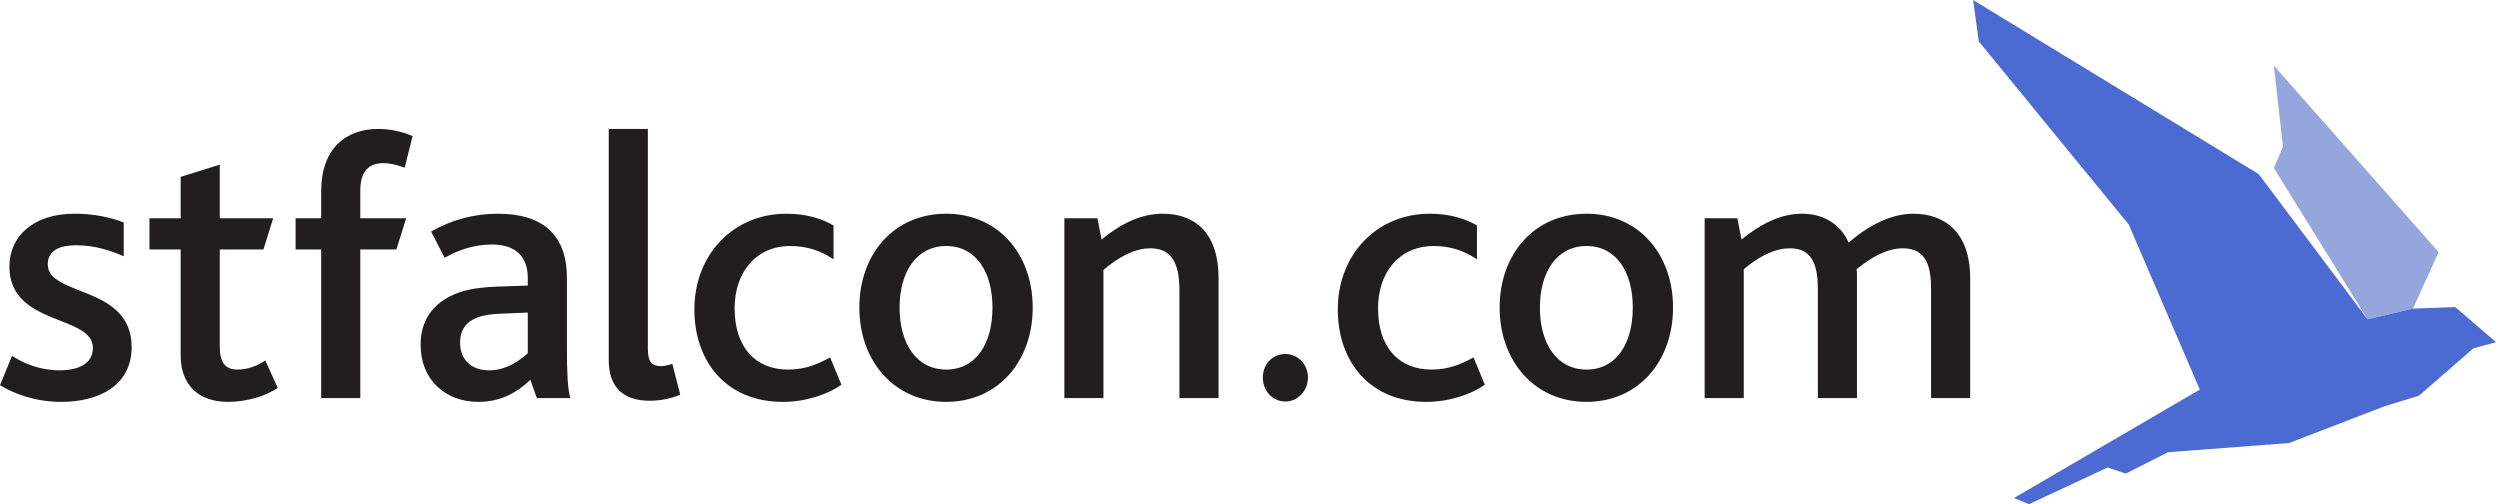 <svg width="223" height="45" viewBox="0 0 223 45" fill="none" xmlns="http://www.w3.org/2000/svg">
<path fill-rule="evenodd" clip-rule="evenodd" d="M170.674 19.063C168.829 19.063 166.817 19.978 164.904 21.64C164.131 19.945 162.623 19.063 160.744 19.063C158.765 19.063 156.953 20.046 155.343 21.369L154.974 19.47H152.055V35.509H155.544V24.014C156.785 22.962 158.228 22.148 159.67 22.148C161.751 22.148 162.153 23.81 162.153 25.844V35.509H165.641V24.759C165.641 24.487 165.641 24.217 165.608 24.014C166.883 22.962 168.326 22.148 169.735 22.148C171.849 22.148 172.252 23.777 172.252 25.81V35.509H175.74V24.828C175.74 20.657 173.392 19.063 170.674 19.063ZM141.519 32.965C138.868 32.965 137.359 30.66 137.359 27.438C137.359 24.252 138.868 21.945 141.519 21.945C144.168 21.945 145.645 24.252 145.645 27.438C145.645 30.66 144.168 32.965 141.519 32.965ZM141.519 19.063C136.856 19.063 133.769 22.658 133.769 27.438C133.769 32.22 136.889 35.847 141.519 35.847C146.148 35.847 149.235 32.22 149.235 27.438C149.235 22.658 146.148 19.063 141.519 19.063ZM127.683 32.965C124.799 32.965 122.921 30.999 122.921 27.506C122.921 24.32 124.799 21.945 127.886 21.945C129.428 21.945 130.637 22.386 131.743 23.132V20.114C130.837 19.572 129.428 19.063 127.55 19.063C122.785 19.063 119.33 22.726 119.33 27.607C119.33 32.22 122.148 35.847 127.215 35.847C129.294 35.847 131.239 35.17 132.448 34.321L131.441 31.881C130.334 32.49 129.227 32.965 127.683 32.965ZM114.655 31.575C113.515 31.575 112.642 32.49 112.642 33.677C112.642 34.864 113.515 35.814 114.655 35.814C115.763 35.814 116.668 34.864 116.668 33.677C116.668 32.49 115.763 31.575 114.655 31.575ZM103.729 19.063C101.749 19.063 99.938 19.978 98.261 21.369L97.892 19.47H94.94V35.509H98.428V24.081C99.704 22.997 101.145 22.148 102.622 22.148C104.736 22.148 105.205 23.845 105.205 25.947V35.509H108.694V24.828C108.694 20.42 106.245 19.063 103.729 19.063ZM84.403 32.965C81.752 32.965 80.243 30.66 80.243 27.438C80.243 24.252 81.752 21.945 84.403 21.945C87.053 21.945 88.53 24.252 88.53 27.438C88.53 30.66 87.053 32.965 84.403 32.965ZM84.403 19.063C79.74 19.063 76.654 22.658 76.654 27.438C76.654 32.22 79.774 35.847 84.403 35.847C89.032 35.847 92.118 32.22 92.118 27.438C92.118 22.658 89.032 19.063 84.403 19.063ZM70.292 32.965C67.407 32.965 65.528 30.999 65.528 27.506C65.528 24.32 67.407 21.945 70.493 21.945C72.036 21.945 73.244 22.386 74.351 23.132V20.114C73.445 19.572 72.036 19.063 70.157 19.063C65.394 19.063 61.938 22.726 61.938 27.607C61.938 32.22 64.757 35.847 69.822 35.847C71.902 35.847 73.848 35.17 75.055 34.321L74.049 31.881C72.942 32.49 71.834 32.965 70.292 32.965ZM58.964 32.662C58.192 32.662 57.79 32.322 57.79 31.134V11.502H54.3V32.118C54.3 34.458 55.509 35.746 57.957 35.746C58.796 35.746 59.836 35.577 60.675 35.203L59.97 32.457C59.668 32.559 59.199 32.662 58.964 32.662ZM47.078 31.507C46.441 32.084 45.234 33.034 43.623 33.034C42.047 33.034 41.04 32.084 41.04 30.558C41.04 29.643 41.409 28.93 42.147 28.524C42.751 28.185 43.556 28.015 44.697 27.981L47.078 27.879V31.507ZM50.568 24.793C50.568 20.894 48.353 19.063 44.428 19.063C42.348 19.063 40.336 19.572 38.456 20.657L39.664 22.997C40.772 22.353 42.214 21.809 43.891 21.809C45.771 21.809 47.078 22.692 47.078 24.793V25.472L44.227 25.573C42.616 25.642 41.274 25.844 40.167 26.422C38.557 27.235 37.517 28.625 37.517 30.761C37.517 33.847 39.699 35.847 42.684 35.847C44.663 35.847 46.139 35.001 47.312 33.881L47.884 35.509H50.869C50.635 34.661 50.568 33.271 50.568 30.965V24.793ZM34.184 14.553C34.821 14.553 35.459 14.723 36.096 14.96L36.801 12.146C35.828 11.705 34.721 11.502 33.748 11.502C30.863 11.502 28.649 13.231 28.649 17.063V19.47H26.367V22.251H28.649V35.509H32.138V22.251H35.358L36.231 19.47H32.138V16.994C32.138 15.435 32.775 14.553 34.184 14.553ZM21.182 32.965C20.142 32.965 19.605 32.389 19.605 30.932V22.251H23.497L24.368 19.47H19.605V14.688L16.116 15.774V19.47H13.331V22.251H16.116V31.711C16.116 34.321 17.693 35.847 20.343 35.847C21.92 35.847 23.664 35.373 24.771 34.593L23.664 32.151C23.027 32.593 22.154 32.965 21.182 32.965ZM4.261 23.573C4.261 22.319 5.368 21.878 6.778 21.878C8.421 21.878 9.796 22.319 11.037 22.861V19.844C9.83 19.368 8.319 19.063 6.642 19.063C2.987 19.063 0.839 21.064 0.839 23.777C0.839 29.1 8.286 28.049 8.286 31.032C8.286 32.457 6.978 33.034 5.301 33.034C3.624 33.034 2.18 32.457 1.074 31.745L0 34.356C1.208 35.101 3.12 35.847 5.468 35.847C8.823 35.847 11.742 34.39 11.742 30.965C11.742 25.404 4.261 26.488 4.261 23.573Z" fill="#201E1E"/>
<path opacity="0.7" fill-rule="evenodd" clip-rule="evenodd" d="M211.188 28.481L202.831 14.99L203.639 13.082L202.831 5.859L217.526 22.485L215.233 27.528L211.188 28.481Z" fill="#6981CE"/>
<path fill-rule="evenodd" clip-rule="evenodd" d="M189.886 20.032L176.51 3.693L176 0L201.481 15.535L211.188 28.481L215.233 27.527L219.008 27.392L222.649 30.524L220.626 31.071L215.773 35.296L212.672 36.249L204.178 39.521L193.392 40.337L189.617 42.245L187.999 41.7L180.988 44.971L179.64 44.426L196.224 34.749L189.886 20.032Z" fill="#4B6BD3"/>
</svg>
